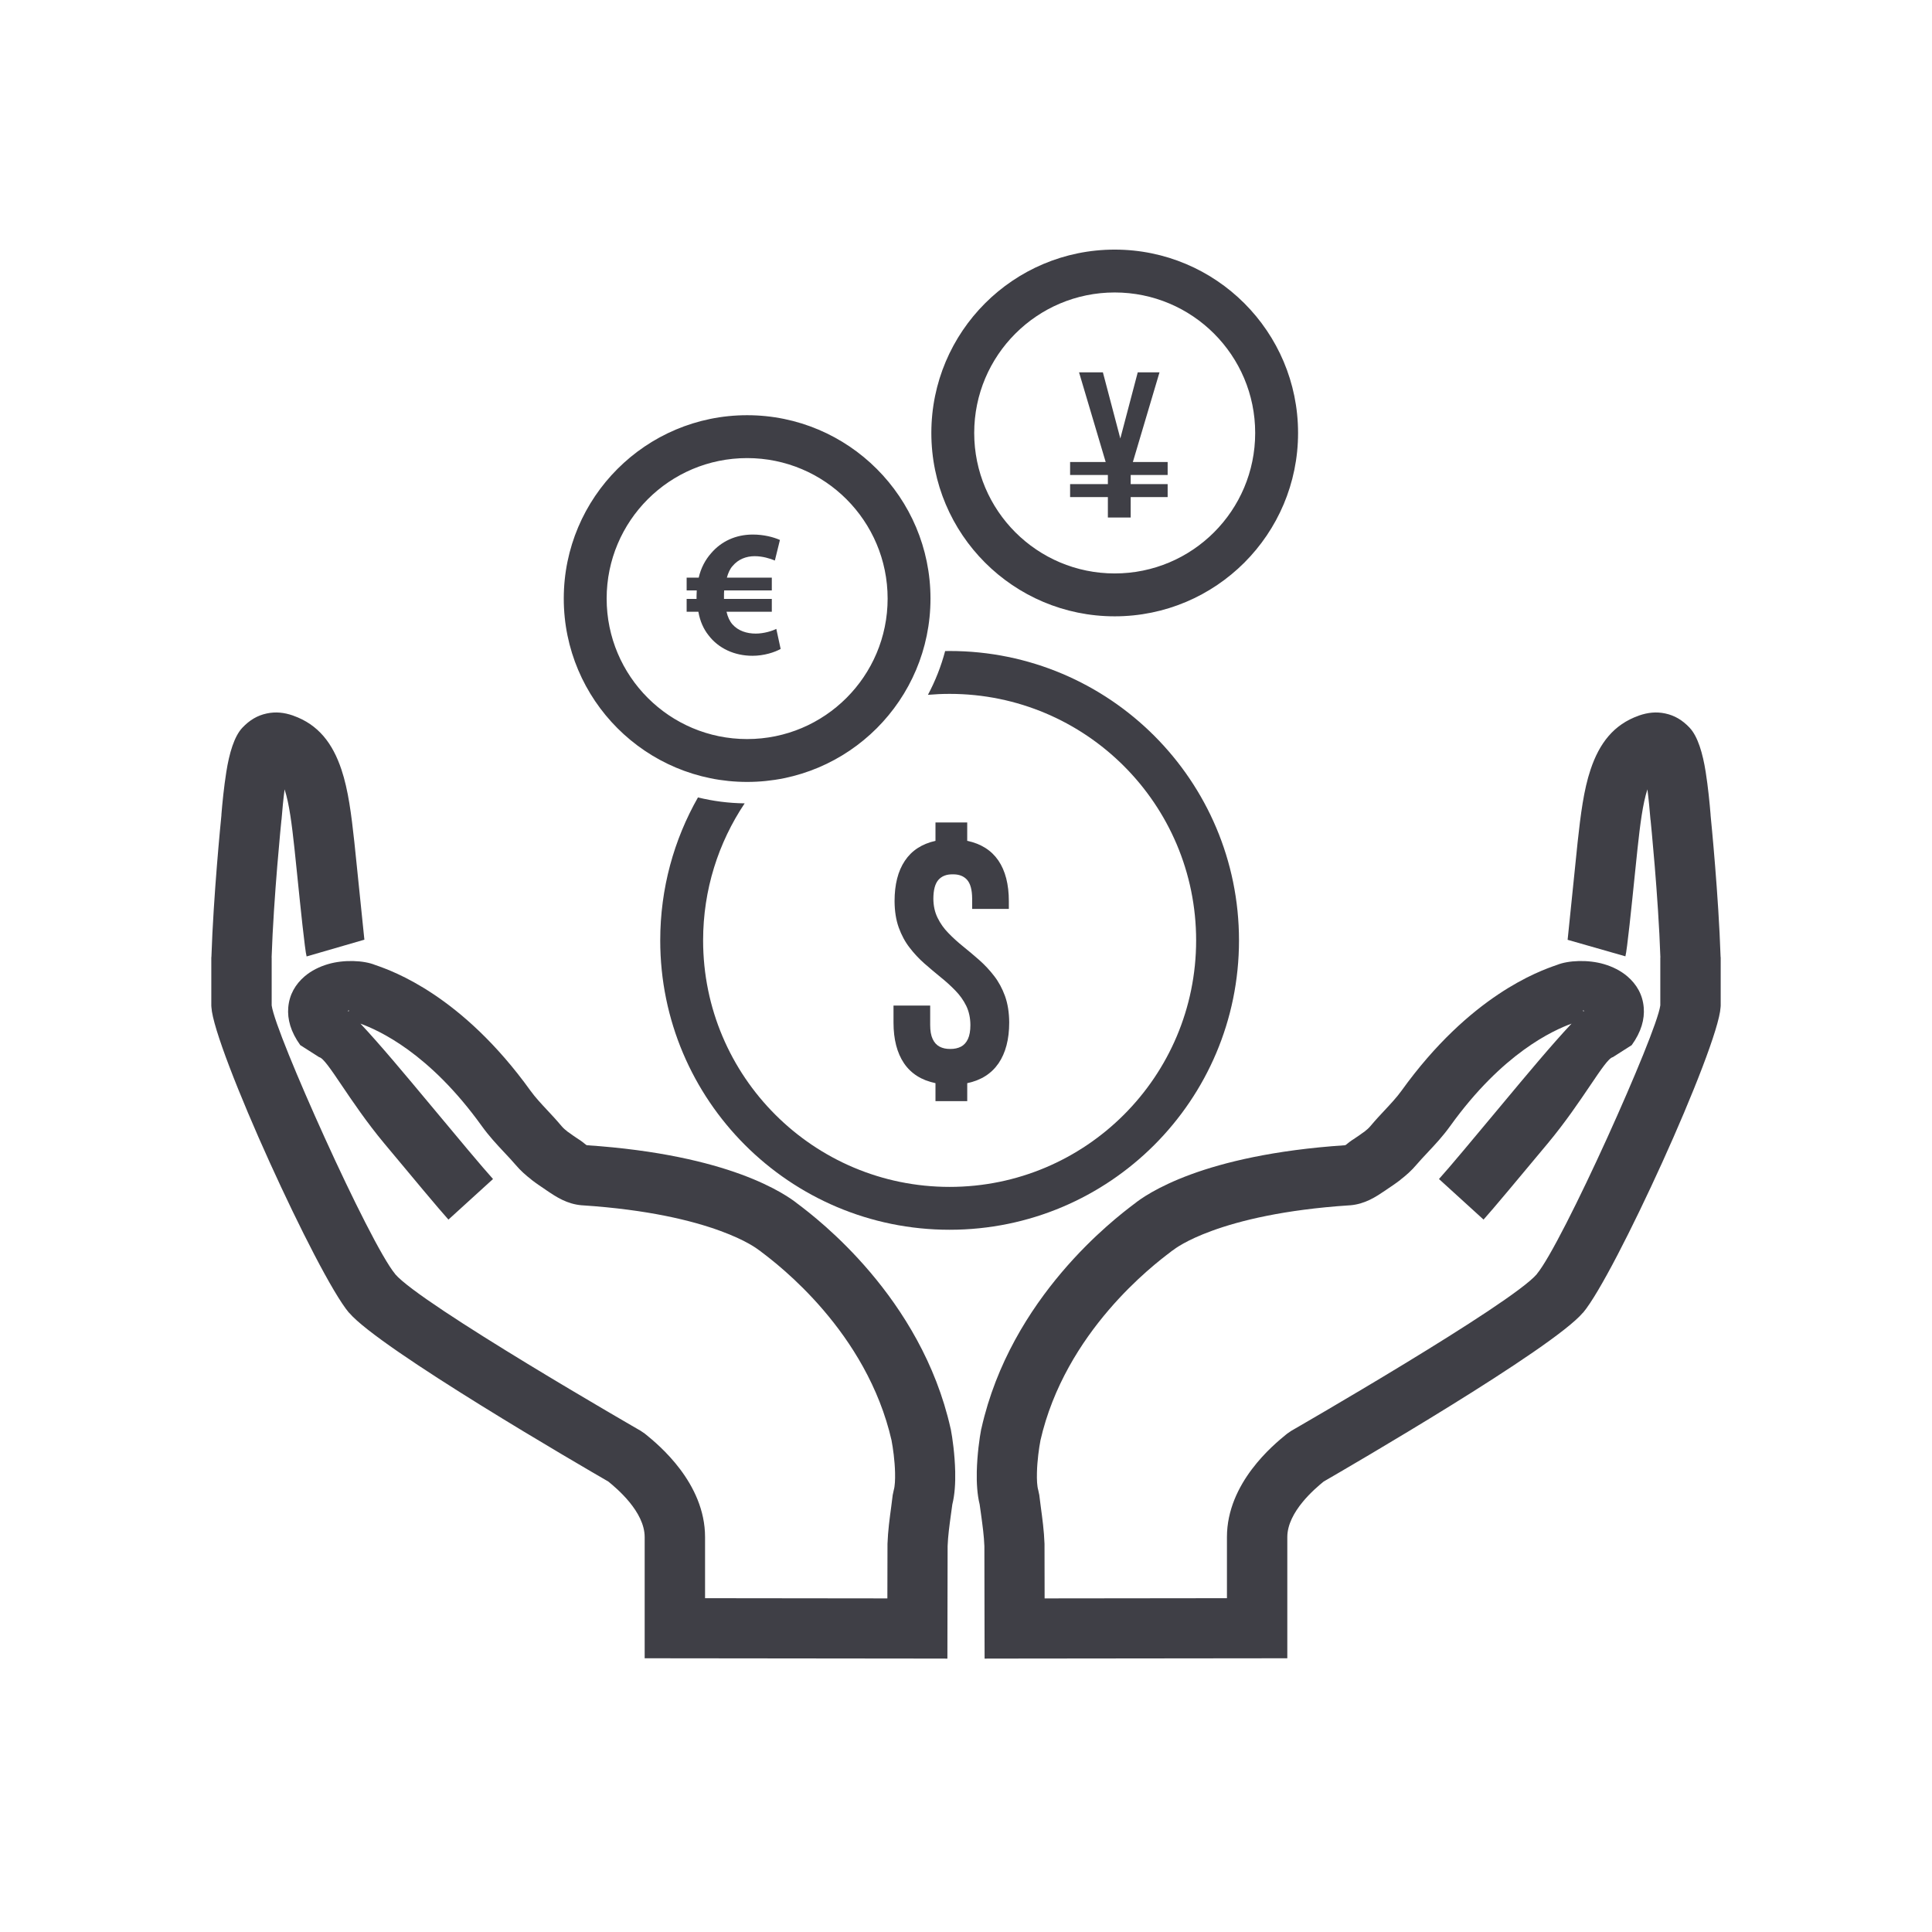 <svg width="113" height="113" viewBox="0 0 113 113" fill="none" xmlns="http://www.w3.org/2000/svg">
<path d="M84.164 68.959C84.769 68.292 86.256 66.508 87.823 64.627C89.264 62.897 90.767 61.094 91.918 59.87C90.84 60.27 87.903 61.573 84.824 65.855C84.389 66.46 83.956 66.921 83.525 67.38C83.265 67.658 83.006 67.934 82.844 68.127C82.566 68.457 82.25 68.739 81.918 68.994L81.921 68.998C81.617 69.231 81.348 69.411 81.084 69.586L81.085 69.588L81.028 69.626C80.468 70.004 79.842 70.426 78.954 70.498H78.927C75.099 70.751 72.529 71.387 70.874 71.992C69.366 72.543 68.724 73.029 68.58 73.141H68.573C68.505 73.194 68.471 73.22 68.456 73.232L68.456 73.233C68.469 73.224 68.484 73.212 68.456 73.233C67.505 73.952 62.304 77.883 60.849 84.267L60.852 84.267C60.774 84.666 60.665 85.426 60.649 86.137C60.639 86.546 60.657 86.924 60.725 87.152L60.787 87.442C60.859 88.024 60.865 88.067 60.872 88.116C60.968 88.822 61.064 89.529 61.092 90.295V90.357L61.098 93.488L71.762 93.476V89.903C71.762 86.726 74.502 84.49 75.223 83.902L75.224 83.903L75.287 83.85L75.529 83.685C75.566 83.664 88.401 76.28 89.893 74.516L89.889 74.513C90.62 73.642 92.387 70.112 94.011 66.536C95.591 63.052 96.994 59.657 97.109 58.804V56.007H97.114C96.994 52.423 96.542 47.987 96.541 47.974L96.534 47.94C96.489 47.397 96.429 46.746 96.355 46.167C96.078 47.017 95.929 48.231 95.777 49.631C95.732 50.047 95.682 50.539 95.621 51.133C95.434 52.968 95.165 55.593 95.067 55.934L91.688 54.968C91.689 54.962 91.941 52.497 92.118 50.774C92.192 50.041 92.256 49.419 92.273 49.258C92.45 47.633 92.629 46.207 93.029 45.013C93.543 43.476 94.38 42.376 95.847 41.858L95.861 41.851C96.387 41.67 96.878 41.619 97.398 41.73C97.941 41.845 98.399 42.113 98.826 42.565L98.825 42.565C99.304 43.075 99.591 44.06 99.763 45.148C99.903 46.035 99.994 46.964 100.051 47.664L100.048 47.664C100.091 48.09 100.517 52.393 100.634 55.952L100.641 56.007V58.825L100.634 58.914C100.57 60.086 98.995 64.084 97.225 67.984C95.492 71.8 93.53 75.659 92.593 76.775H92.586C90.81 78.885 78.832 85.837 77.418 86.654C76.935 87.049 75.293 88.415 75.293 89.903V96.99L73.528 96.992L59.343 97.007L57.588 97.01L57.584 95.249L57.575 90.419H57.574C57.554 89.847 57.468 89.215 57.382 88.585C57.342 88.29 57.316 88.113 57.299 87.992C57.157 87.422 57.116 86.741 57.131 86.068C57.154 85.08 57.291 84.093 57.389 83.591L57.403 83.543C59.126 75.865 65.22 71.26 66.332 70.419C66.486 70.303 66.23 70.502 66.417 70.358L66.415 70.355C66.637 70.182 67.628 69.43 69.674 68.681C71.569 67.988 74.467 67.263 78.678 66.983L78.678 66.981C78.719 66.978 78.858 66.835 79.055 66.702L79.112 66.664L79.126 66.657C79.36 66.501 79.597 66.343 79.769 66.211H79.776C79.922 66.099 80.055 65.983 80.155 65.864C80.473 65.486 80.716 65.227 80.96 64.967C81.323 64.579 81.688 64.19 81.969 63.8C85.99 58.208 90.034 56.796 91.015 56.454L91.059 56.439C91.725 56.167 92.886 56.117 93.818 56.392C94.313 56.538 94.793 56.773 95.185 57.109C95.718 57.566 96.077 58.167 96.14 58.932C96.196 59.609 96 60.348 95.436 61.129L94.333 61.832C93.865 61.921 92.59 64.399 90.526 66.876C88.866 68.868 87.291 70.758 86.771 71.332L84.164 68.959L84.164 68.959ZM92.609 59.164L92.651 59.124L92.59 59.08C92.596 59.095 92.603 59.13 92.609 59.164ZM68.456 73.232C68.438 73.246 68.446 73.24 68.456 73.233L68.456 73.232ZM26.228 71.332C25.708 70.758 24.133 68.868 22.473 66.875C20.409 64.398 19.136 61.921 18.667 61.832L17.563 61.129C17 60.348 16.803 59.609 16.859 58.932C16.923 58.167 17.282 57.566 17.814 57.109C18.206 56.773 18.686 56.538 19.182 56.392C20.114 56.117 21.275 56.167 21.941 56.439C21.95 56.442 21.963 56.446 21.985 56.454C22.966 56.796 27.01 58.208 31.031 63.8C31.312 64.19 31.677 64.579 32.04 64.967C32.283 65.227 32.527 65.486 32.845 65.864C32.945 65.983 33.077 66.099 33.224 66.211H33.231C33.402 66.343 33.64 66.501 33.873 66.657L33.887 66.663L33.944 66.702C34.141 66.835 34.281 66.978 34.321 66.981L34.321 66.983C38.532 67.263 41.43 67.988 43.326 68.681C45.372 69.43 46.362 70.182 46.585 70.355L46.583 70.358C46.745 70.483 46.509 70.299 46.668 70.419C47.78 71.26 53.873 75.865 55.597 83.543L55.61 83.591C55.708 84.093 55.846 85.08 55.868 86.068C55.884 86.741 55.843 87.422 55.7 87.992C55.684 88.113 55.658 88.29 55.618 88.585C55.532 89.215 55.446 89.847 55.425 90.419H55.425L55.415 95.249L55.412 97.01L53.657 97.007L39.472 96.992L37.706 96.99V89.903C37.706 88.415 36.065 87.049 35.581 86.654C34.168 85.837 22.189 78.885 20.414 76.775H20.407C19.47 75.659 17.507 71.801 15.775 67.984C14.005 64.084 12.429 60.086 12.366 58.914L12.359 58.825V56.007L12.366 55.952C12.483 52.393 12.909 48.09 12.952 47.664L12.948 47.664C13.005 46.964 13.097 46.035 13.237 45.148C13.409 44.06 13.696 43.074 14.174 42.565L14.174 42.565C14.601 42.113 15.059 41.845 15.601 41.73C16.122 41.619 16.612 41.67 17.138 41.851L17.152 41.858C18.62 42.376 19.457 43.476 19.971 45.013C20.37 46.207 20.55 47.633 20.726 49.258C20.745 49.429 20.808 50.047 20.883 50.78C21.058 52.498 21.309 54.951 21.312 54.961L17.933 55.941C17.835 55.604 17.567 52.978 17.379 51.138C17.318 50.54 17.267 50.038 17.223 49.631C17.071 48.231 16.922 47.017 16.645 46.167C16.57 46.746 16.51 47.397 16.466 47.94L16.459 47.974C16.458 47.987 16.006 52.423 15.886 56.007H15.89V58.804C16.005 59.657 17.408 63.053 18.989 66.536C20.612 70.112 22.379 73.642 23.111 74.513L23.107 74.516C24.599 76.28 37.434 83.664 37.471 83.685L37.712 83.85L37.776 83.903L37.777 83.902C38.498 84.49 41.238 86.726 41.238 89.903V93.476L51.901 93.488L51.908 90.357V90.295C51.936 89.529 52.032 88.822 52.128 88.116C52.135 88.067 52.141 88.024 52.213 87.442L52.275 87.152C52.343 86.924 52.36 86.546 52.351 86.137C52.335 85.426 52.226 84.666 52.148 84.267L52.151 84.267C50.696 77.883 45.495 73.952 44.543 73.233C44.468 73.176 44.65 73.313 44.426 73.141H44.419C44.276 73.029 43.634 72.543 42.126 71.992C40.471 71.387 37.9 70.751 34.073 70.498H34.046C33.158 70.427 32.531 70.004 31.971 69.626L31.915 69.588L31.916 69.586C31.652 69.411 31.383 69.231 31.079 68.998L31.082 68.994C30.75 68.739 30.433 68.457 30.155 68.127C29.994 67.935 29.735 67.658 29.474 67.381C29.044 66.921 28.611 66.46 28.175 65.855C25.097 61.573 22.16 60.27 21.082 59.87C22.233 61.094 23.735 62.897 25.176 64.626C26.743 66.507 28.23 68.292 28.836 68.959L26.229 71.332H26.228ZM20.348 59.124L20.39 59.164C20.396 59.13 20.403 59.095 20.41 59.08L20.348 59.124ZM43.699 24.285C46.66 24.285 49.341 25.486 51.282 27.427C53.222 29.367 54.423 32.048 54.423 35.01C54.423 37.971 53.222 40.652 51.282 42.593C49.341 44.534 46.66 45.734 43.699 45.734C40.737 45.734 38.056 44.534 36.115 42.593C34.175 40.652 32.974 37.971 32.974 35.01C32.974 32.048 34.175 29.367 36.115 27.427C38.056 25.486 40.737 24.285 43.699 24.285ZM49.509 29.199C48.022 27.712 45.968 26.793 43.699 26.793C41.429 26.793 39.375 27.712 37.888 29.199C36.401 30.686 35.482 32.741 35.482 35.01C35.482 37.279 36.401 39.333 37.888 40.82C39.375 42.307 41.429 43.227 43.699 43.227C45.968 43.227 48.022 42.307 49.509 40.82C50.996 39.333 51.916 37.279 51.916 35.01C51.916 32.741 50.996 30.686 49.509 29.199ZM65.197 14.599C68.159 14.599 70.84 15.799 72.781 17.74C74.721 19.681 75.922 22.362 75.922 25.323C75.922 28.285 74.721 30.966 72.781 32.907C70.84 34.847 68.159 36.048 65.197 36.048C62.236 36.048 59.555 34.847 57.614 32.907C55.673 30.966 54.473 28.285 54.473 25.323C54.473 22.362 55.673 19.681 57.614 17.74C59.555 15.799 62.236 14.599 65.197 14.599ZM71.008 19.513C69.521 18.026 67.467 17.106 65.197 17.106C62.928 17.106 60.874 18.026 59.387 19.513C57.9 21 56.98 23.054 56.98 25.323C56.98 27.592 57.9 29.647 59.387 31.134C60.874 32.62 62.928 33.54 65.197 33.54C67.467 33.54 69.521 32.62 71.008 31.134C72.495 29.647 73.414 27.592 73.414 25.323C73.414 23.054 72.495 21 71.008 19.513Z" fill="#3F3F46"/>
<path d="M55.542 38.076C60.215 38.076 64.447 39.971 67.51 43.034C70.573 46.097 72.467 50.328 72.467 55.002C72.467 59.676 70.573 63.907 67.51 66.97C64.447 70.033 60.215 71.927 55.542 71.927C50.868 71.927 46.637 70.033 43.574 66.97C40.511 63.907 38.616 59.676 38.616 55.002C38.616 51.961 39.419 49.107 40.823 46.64C41.7 46.856 42.614 46.976 43.555 46.987C42.02 49.279 41.124 52.036 41.124 55.002C41.124 58.983 42.737 62.588 45.347 65.197C47.956 67.806 51.56 69.42 55.542 69.42C59.523 69.42 63.128 67.806 65.737 65.197C68.346 62.588 69.96 58.983 69.96 55.002C69.96 51.02 68.346 47.416 65.737 44.807C63.128 42.198 59.523 40.584 55.542 40.584C55.114 40.584 54.692 40.603 54.274 40.639C54.707 39.827 55.045 38.968 55.28 38.079C55.367 38.077 55.454 38.077 55.542 38.077V38.076Z" fill="#3F3F46"/>
<path d="M52.322 52.707C52.325 53.292 52.407 53.807 52.566 54.251C52.727 54.695 52.937 55.087 53.202 55.427C53.46 55.764 53.75 56.075 54.068 56.355C54.381 56.63 54.698 56.895 55.01 57.15C55.327 57.404 55.616 57.666 55.877 57.937C56.142 58.205 56.352 58.505 56.513 58.828C56.671 59.154 56.754 59.529 56.757 59.949C56.757 60.289 56.709 60.564 56.613 60.77C56.517 60.977 56.382 61.125 56.207 61.217C56.032 61.307 55.822 61.355 55.581 61.352C55.34 61.355 55.131 61.31 54.956 61.217C54.78 61.125 54.646 60.977 54.55 60.77C54.453 60.564 54.405 60.292 54.405 59.949V58.814H52.26V59.804C52.26 60.788 52.466 61.585 52.875 62.191C53.288 62.796 53.9 63.184 54.715 63.353V64.405H56.572V63.353C57.38 63.184 57.988 62.796 58.404 62.191C58.817 61.585 59.027 60.788 59.027 59.804C59.023 59.22 58.941 58.704 58.782 58.26C58.621 57.817 58.411 57.425 58.146 57.084C57.888 56.748 57.598 56.437 57.28 56.156C56.967 55.881 56.651 55.613 56.338 55.362C56.021 55.107 55.733 54.846 55.471 54.574C55.213 54.314 55 54.013 54.839 53.684C54.677 53.357 54.594 52.982 54.591 52.563C54.594 52.05 54.691 51.686 54.887 51.462C55.083 51.242 55.361 51.132 55.726 51.139C56.09 51.132 56.369 51.242 56.565 51.462C56.761 51.686 56.857 52.05 56.86 52.563V53.161H59.006V52.707C59.006 51.724 58.8 50.929 58.394 50.331C57.985 49.733 57.376 49.348 56.571 49.179V48.106H54.715V49.179C53.92 49.358 53.322 49.747 52.923 50.348C52.521 50.947 52.322 51.734 52.322 52.707ZM64.798 30.268H66.132V27.454L67.818 21.778H66.545L65.526 25.647L64.507 21.778H63.112L64.798 27.454V30.268Z" fill="#3F3F46"/>
<path fill-rule="evenodd" clip-rule="evenodd" d="M62.589 27.022H68.294V27.781H62.589V27.022ZM62.589 28.315H68.294V29.074H62.589V28.315Z" fill="#3F3F46"/>
<path d="M45.405 36.783C45.183 36.898 44.686 37.058 44.204 37.058C43.675 37.058 43.179 36.898 42.842 36.52C42.683 36.34 42.567 36.097 42.493 35.781H45.142V35.031H42.345V34.862C42.345 34.746 42.345 34.641 42.355 34.534H45.142V33.786H42.514C42.59 33.511 42.694 33.269 42.853 33.1C43.179 32.71 43.645 32.53 44.139 32.53C44.604 32.53 45.047 32.669 45.321 32.784L45.617 31.581C45.236 31.413 44.668 31.265 44.033 31.265C43.031 31.265 42.186 31.664 41.597 32.352C41.26 32.731 40.995 33.218 40.867 33.786H40.161V34.534H40.752C40.752 34.641 40.74 34.746 40.74 34.853V35.031H40.161V35.781H40.847C40.944 36.34 41.154 36.795 41.438 37.153C42.029 37.933 42.969 38.356 44.013 38.356C44.689 38.356 45.301 38.154 45.659 37.956L45.405 36.783Z" fill="#3F3F46"/>
</svg>
